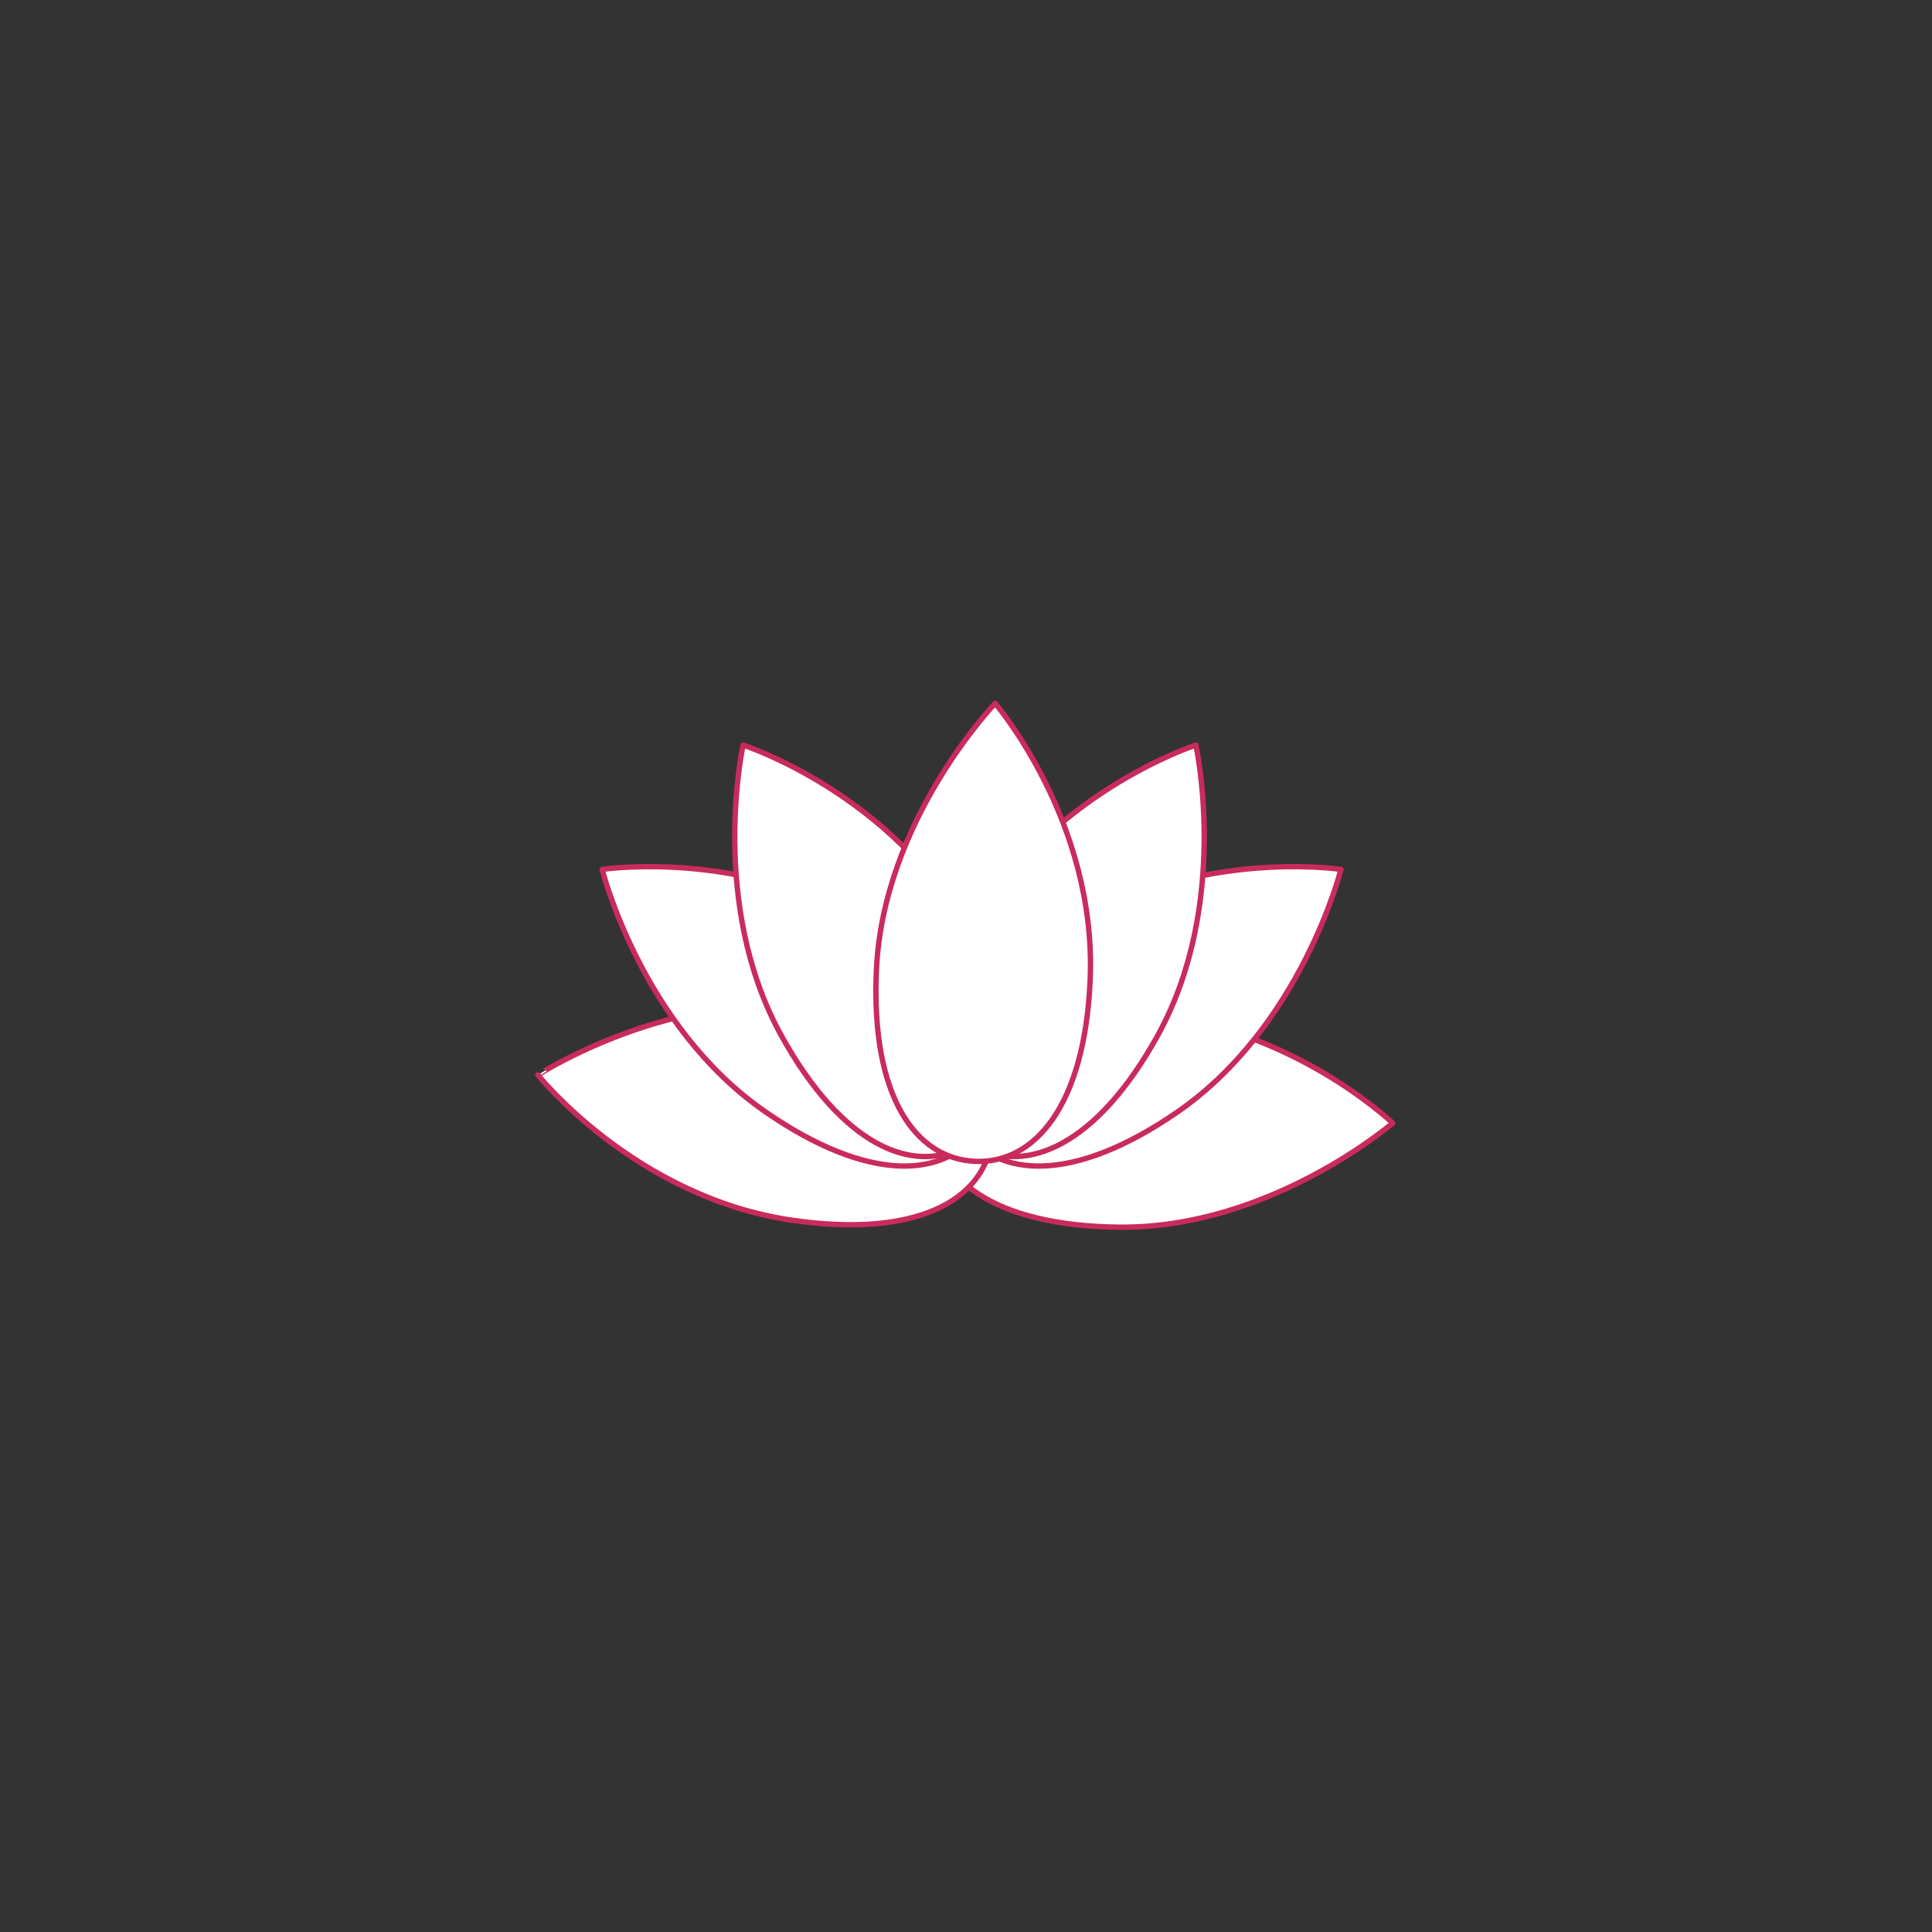 <?xml version="1.0" encoding="utf-8"?>
<!-- Generator: Adobe Illustrator 21.1.0, SVG Export Plug-In . SVG Version: 6.00 Build 0)  -->
<svg version="1.1" id="Layer_1" xmlns="http://www.w3.org/2000/svg" xmlns:xlink="http://www.w3.org/1999/xlink" x="0px" y="0px"
	 viewBox="0 0 1080 1080" style="enable-background:new 0 0 1080 1080;" xml:space="preserve">
<rect x="0" y="0" width="1080" height="1080" fill="#333333" stroke="none"/>
<style type="text/css">
	.st0{fill:#FFFFFF;stroke:#C92B5C;stroke-width:3;stroke-linecap:round;stroke-linejoin:round;stroke-miterlimit:10;}
	.st1{fill:#FFFFFF;}
	.st2{fill:none;stroke:#C92B5C;stroke-width:3;stroke-linecap:round;stroke-linejoin:round;stroke-miterlimit:10;}
</style>
<g>
	<path class="st0" d="M625.7,686c-70.8-0.7-103.7-27.8-103.4-60.8c0.3-33,33.8-59.4,104.6-58.7c88.6,0.9,151.6,61.3,151.6,61.3
		S710.1,686.8,625.7,686z"/>
	<path class="st0" d="M460.1,563.8c70,10.2,99,41.6,94.2,74.2c-4.8,32.7-41.5,54.3-111.6,44.1c-87.6-12.8-142-81.2-142-81.2
		S376.7,551.6,460.1,563.8z"/>
	<g>
		<g>
			<g>
				<g>
					<path class="st1" d="M428,621.6c58.2,40.2,100.8,37,119.6,9.8c18.7-27.2,6.6-68.1-51.7-108.2C423,472.9,336.6,486,336.6,486
						S358.5,573.7,428,621.6z"/>
					<path class="st2" d="M428,621.6c58.2,40.2,100.8,37,119.6,9.8c18.7-27.2,6.6-68.1-51.7-108.2C423,472.9,336.6,486,336.6,486
						S358.5,573.7,428,621.6z"/>
				</g>
			</g>
		</g>
		<g>
			<g>
				<g>
					<path class="st1" d="M658.2,621.6c-58.2,40.2-100.8,37-119.6,9.8c-18.7-27.2-6.6-68.1,51.7-108.2
						c72.9-50.3,159.3-37.2,159.3-37.2S727.6,573.7,658.2,621.6z"/>
					<path class="st2" d="M658.2,621.6c-58.2,40.2-100.8,37-119.6,9.8c-18.7-27.2-6.6-68.1,51.7-108.2
						c72.9-50.3,159.3-37.2,159.3-37.2S727.6,573.7,658.2,621.6z"/>
				</g>
			</g>
		</g>
		<g>
			<g>
				<g>
					<path class="st1" d="M436.6,578.6c34.2,62,73.7,78.1,102.6,62.2c28.9-16,36.3-58,2.1-119.9c-42.8-77.6-125.9-104.4-125.9-104.4
						S395.9,504.7,436.6,578.6z"/>
					<path class="st2" d="M436.6,578.6c34.2,62,73.7,78.1,102.6,62.2c28.9-16,36.3-58,2.1-119.9c-42.8-77.6-125.9-104.4-125.9-104.4
						S395.9,504.7,436.6,578.6z"/>
				</g>
			</g>
		</g>
		<g>
			<g>
				<g>
					<path class="st1" d="M647.3,578.6c-34.2,62-73.7,78.1-102.6,62.2c-28.9-16-36.3-58-2.1-119.9
						c42.8-77.6,125.9-104.4,125.9-104.4S688,504.7,647.3,578.6z"/>
					<path class="st2" d="M647.3,578.6c-34.2,62-73.7,78.1-102.6,62.2c-28.9-16-36.3-58-2.1-119.9
						c42.8-77.6,125.9-104.4,125.9-104.4S688,504.7,647.3,578.6z"/>
				</g>
			</g>
		</g>
		<g>
			<g>
				<g>
					<path class="st1" d="M489.9,542.7c-3.1,70.7,22.2,105.1,55.2,106.5c33,1.4,61.2-30.6,64.3-101.3
						c3.9-88.5-53.1-154.7-53.1-154.7S493.5,458.4,489.9,542.7z"/>
					<path class="st2" d="M489.9,542.7c-3.1,70.7,22.2,105.1,55.2,106.5c33,1.4,61.2-30.6,64.3-101.3
						c3.9-88.5-53.1-154.7-53.1-154.7S493.5,458.4,489.9,542.7z"/>
				</g>
			</g>
		</g>
	</g>
</g>
</svg>
